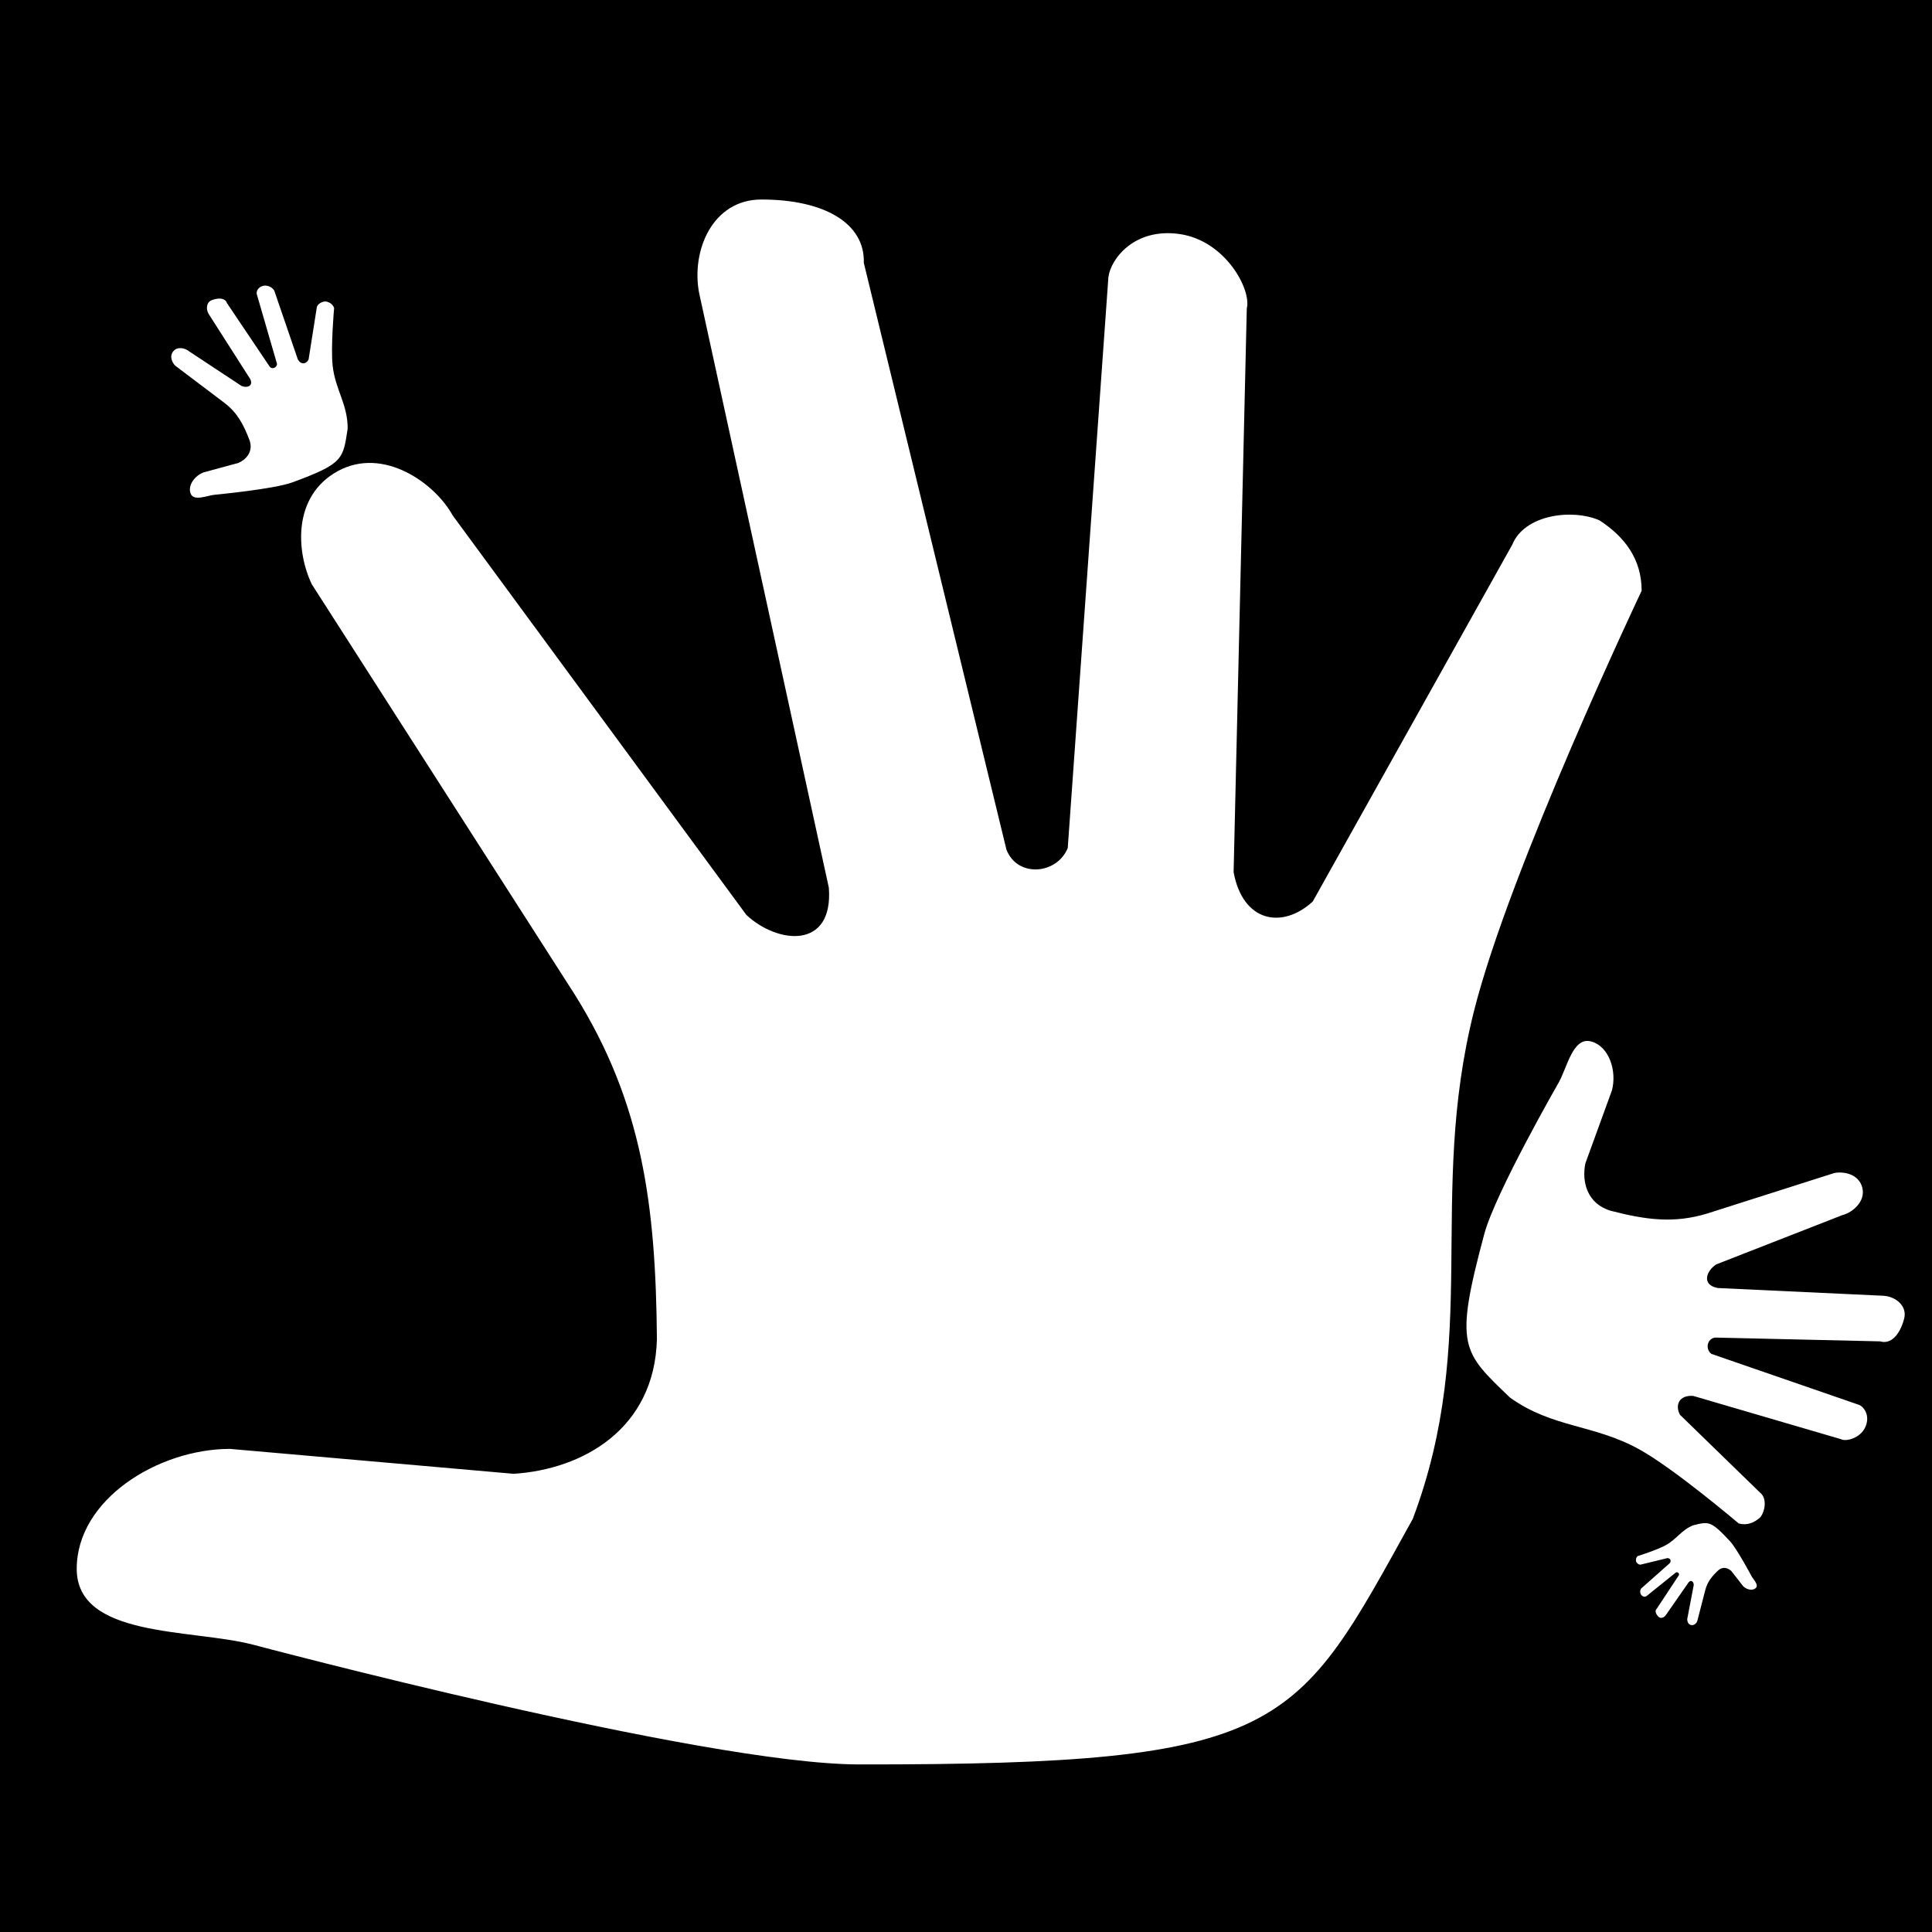 <?xml version="1.0" encoding="UTF-8" standalone="no"?>
<svg
   xmlns:dc="http://purl.org/dc/elements/1.1/"
   xmlns:cc="http://creativecommons.org/ns#"
   xmlns:rdf="http://www.w3.org/1999/02/22-rdf-syntax-ns#"
   xmlns:svg="http://www.w3.org/2000/svg"
   xmlns="http://www.w3.org/2000/svg"
   xmlns:sodipodi="http://sodipodi.sourceforge.net/DTD/sodipodi-0.dtd"
   xmlns:inkscape="http://www.inkscape.org/namespaces/inkscape"
   viewBox="0 0 512 512"
   style="height: 512px; width: 512px;"
   id="svg2"
   version="1.1"
   inkscape:version="0.91 r13725"
   sodipodi:docname="fractal-hand.svg"
   inkscape:export-filename="/home/guard13007/Downloads/fractal-hand.svg.png"
   inkscape:export-xdpi="90"
   inkscape:export-ydpi="90">
  <defs
     id="defs12" />
  <sodipodi:namedview
     pagecolor="#ffffff"
     bordercolor="#666666"
     borderopacity="1"
     objecttolerance="10"
     gridtolerance="10"
     guidetolerance="10"
     inkscape:pageopacity="0"
     inkscape:pageshadow="2"
     inkscape:window-width="1920"
     inkscape:window-height="926"
     id="namedview10"
     showgrid="false"
     inkscape:zoom="0.4609375"
     inkscape:cx="-74.847458"
     inkscape:cy="256"
     inkscape:window-x="0"
     inkscape:window-y="25"
     inkscape:window-maximized="1"
     inkscape:current-layer="svg2" />
  <path
     d="M0 0h512v512H0z"
     id="path4"
     fill="#000" />
  <g
     class=""
     transform="matrix(0.864,0,0,0.864,6.508,39.051)"
     id="g6">
    <path
       d="m 496,136 c 0,0 -40.486,85.32 -51.442,128.988 -14.33,57.118 2.078,100.297 -18.747,155.68 -35.998,64.97 -38.435,75.466 -169.81,75.33 -48.132,-0.044 -186.02,-36.76 -186.02,-36.76 C 50.97,454.35 16,457.23 16,435.997 16,414.765 40.88,399.261 62.97,399.21 l 87.03,7.642 c 21.14,-1.326 43.286,-13.71 43.96,-41.36 -0.353,-40.927 -4.4,-72.357 -25.175,-105.6 L 88.115,134.028 c -4.818,-10.02 -5.964,-27.105 7.983,-34.732 13.947,-7.628 29.793,3.71 35.205,13.582 l 90.11,122.57 c 9.618,8.955 26.738,10.68 25.278,-8.38 L 206.903,44.652 c -2.478,-12.96 4.1,-28.654 19.1,-28.654 19.687,0 31.795,7.515 31.413,19.413 l 43.75,179.984 c 3.42,8.76 15.545,7.59 18.807,-0.49 L 332.435,39.883 c 0.64,-5.583 7.922,-15.314 21.9,-13.286 13.976,2.027 22.035,17 20.555,22.793 l -4.044,172.936 c 2.838,15.327 14.888,17.565 24.266,9.008 l 61.22,-109.487 c 3.72,-9.183 18.288,-11.096 26.715,-7.455 7.84,5.107 12.954,11.96 12.954,21.603 z"
       id="path8"
       inkscape:connector-curvature="0"
       style="fill:#ffffff" />
  </g>
  <g
     class=""
     transform="matrix(-0.061,0.228,-0.228,-0.061,522.044,298.945)"
     id="g6-3"
     inkscape:transform-center-x="43.389831"
     inkscape:transform-center-y="4.3389831">
    <path
       d="m 496,136 c 0,0 -40.486,85.32 -51.442,128.988 -14.33,57.118 2.078,100.297 -18.747,155.68 -35.998,64.97 -38.435,75.466 -169.81,75.33 -48.132,-0.044 -186.02,-36.76 -186.02,-36.76 C 50.97,454.35 16,457.23 16,435.997 16,414.765 40.88,399.261 62.97,399.21 l 87.03,7.642 c 21.14,-1.326 43.286,-13.71 43.96,-41.36 -0.353,-40.927 -4.4,-72.357 -25.175,-105.6 L 88.115,134.028 c -4.818,-10.02 -5.964,-27.105 7.983,-34.732 13.947,-7.628 29.793,3.71 35.205,13.582 l 90.11,122.57 c 9.618,8.955 26.738,10.68 25.278,-8.38 L 206.903,44.652 c -2.478,-12.96 4.1,-28.654 19.1,-28.654 19.687,0 31.795,7.515 31.413,19.413 l 43.75,179.984 c 3.42,8.76 15.545,7.59 18.807,-0.49 L 332.435,39.883 c 0.64,-5.583 7.922,-15.314 21.9,-13.286 13.976,2.027 22.035,17 20.555,22.793 l -4.044,172.936 c 2.838,15.327 14.888,17.565 24.266,9.008 l 61.22,-109.487 c 3.72,-9.183 18.288,-11.096 26.715,-7.455 7.84,5.107 12.954,11.96 12.954,21.603 z"
       id="path8-6"
       inkscape:connector-curvature="0"
       style="fill:#ffffff" />
  </g>
  <g
     class=""
     transform="matrix(-0.039,-0.042,0.042,-0.039,447.604,438.524)"
     id="g6-3-7"
     inkscape:transform-center-x="-5.2587412"
     inkscape:transform-center-y="-10.018823">
    <path
       d="m 496,136 c 0,0 -40.486,85.32 -51.442,128.988 -14.33,57.118 2.078,100.297 -18.747,155.68 -35.998,64.97 -38.435,75.466 -169.81,75.33 -48.132,-0.044 -186.02,-36.76 -186.02,-36.76 C 50.97,454.35 16,457.23 16,435.997 16,414.765 40.88,399.261 62.97,399.21 l 87.03,7.642 c 21.14,-1.326 43.286,-13.71 43.96,-41.36 -0.353,-40.927 -4.4,-72.357 -25.175,-105.6 L 88.115,134.028 c -4.818,-10.02 -5.964,-27.105 7.983,-34.732 13.947,-7.628 29.793,3.71 35.205,13.582 l 90.11,122.57 c 9.618,8.955 26.738,10.68 25.278,-8.38 L 206.903,44.652 c -2.478,-12.96 4.1,-28.654 19.1,-28.654 19.687,0 31.795,7.515 31.413,19.413 l 43.75,179.984 c 3.42,8.76 15.545,7.59 18.807,-0.49 L 332.435,39.883 c 0.64,-5.583 7.922,-15.314 21.9,-13.286 13.976,2.027 22.035,17 20.555,22.793 l -4.044,172.936 c 2.838,15.327 14.888,17.565 24.266,9.008 l 61.22,-109.487 c 3.72,-9.183 18.288,-11.096 26.715,-7.455 7.84,5.107 12.954,11.96 12.954,21.603 z"
       id="path8-6-5"
       inkscape:connector-curvature="0"
       style="fill:#ffffff" />
  </g>
  <g
     class=""
     transform="matrix(0.103,-0.038,0.038,0.103,32.29,86.464)"
     id="g6-35">
    <path
       d="m 496,136 c 0,0 -40.486,85.32 -51.442,128.988 -14.33,57.118 2.078,100.297 -18.747,155.68 -35.998,64.97 -38.435,75.466 -169.81,75.33 -48.132,-0.044 -186.02,-36.76 -186.02,-36.76 C 50.97,454.35 16,457.23 16,435.997 16,414.765 40.88,399.261 62.97,399.21 l 87.03,7.642 c 21.14,-1.326 43.286,-13.71 43.96,-41.36 -0.353,-40.927 -4.4,-72.357 -25.175,-105.6 L 88.115,134.028 c -4.818,-10.02 -5.964,-27.105 7.983,-34.732 13.947,-7.628 29.793,3.71 35.205,13.582 l 90.11,122.57 c 9.618,8.955 26.738,10.68 25.278,-8.38 L 206.903,44.652 c -2.478,-12.96 4.1,-28.654 19.1,-28.654 19.687,0 31.795,7.515 31.413,19.413 l 43.75,179.984 c 3.42,8.76 15.545,7.59 18.807,-0.49 L 332.435,39.883 c 0.64,-5.583 7.922,-15.314 21.9,-13.286 13.976,2.027 22.035,17 20.555,22.793 l -4.044,172.936 c 2.838,15.327 14.888,17.565 24.266,9.008 l 61.22,-109.487 c 3.72,-9.183 18.288,-11.096 26.715,-7.455 7.84,5.107 12.954,11.96 12.954,21.603 z"
       id="path8-62"
       inkscape:connector-curvature="0"
       style="fill:#ffffff" />
  </g>
</svg>
